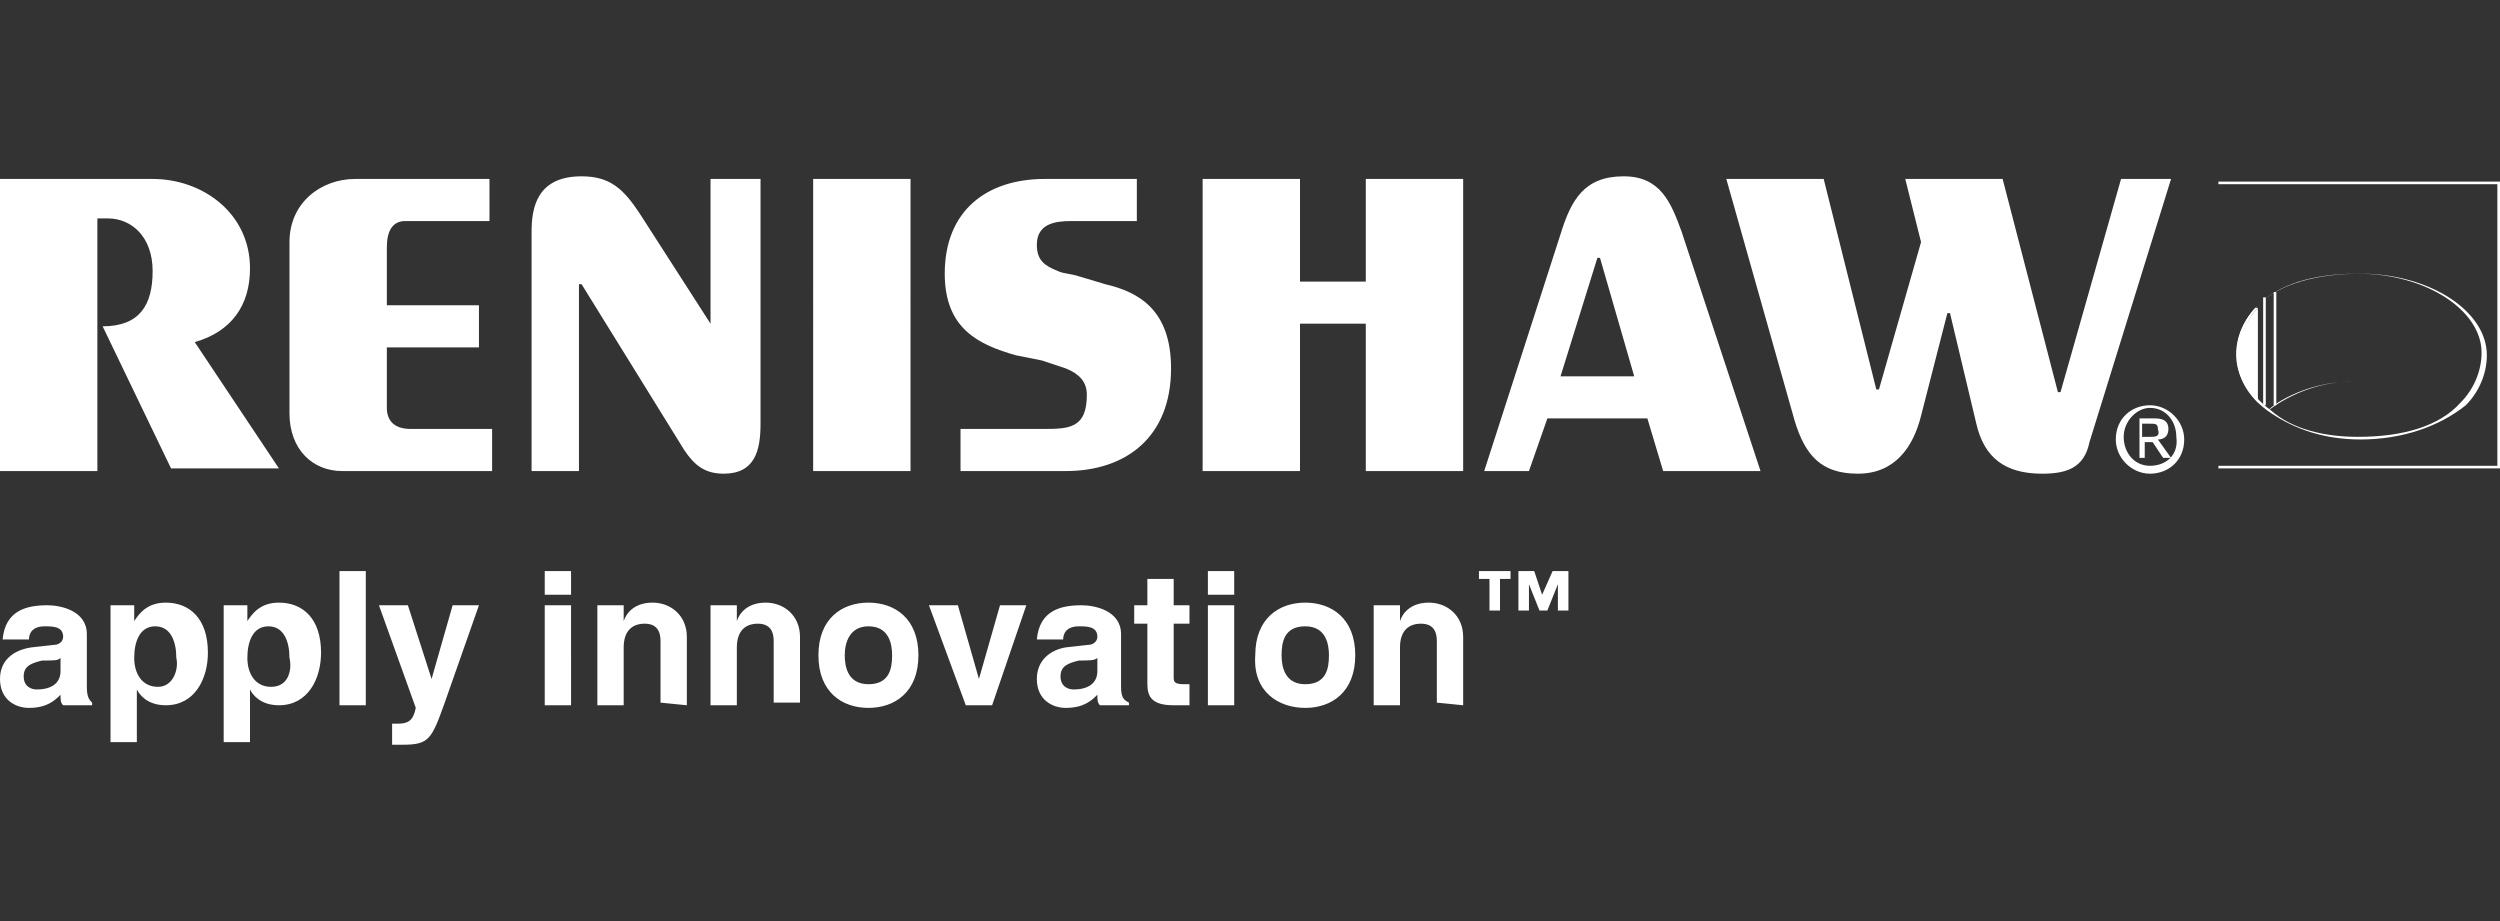<?xml version="1.0" encoding="utf-8"?>
<!-- Generator: Adobe Illustrator 26.0.1, SVG Export Plug-In . SVG Version: 6.00 Build 0)  -->
<svg version="1.1" id="Layer_1" xmlns="http://www.w3.org/2000/svg" xmlns:xlink="http://www.w3.org/1999/xlink" x="0px" y="0px"
	 viewBox="0 0 95 35" style="enable-background:new 0 0 95 35;" xml:space="preserve">
<rect x="0" y="0" width="95" height="35" fill="#333333" stroke="none"/>
<style type="text/css">
	.st0{fill:#FFFFFF;}
	.st1{fill:#FFFFFF;stroke:#FFFFFF;stroke-width:7.441;stroke-miterlimit:55.821;}
</style>
<g>
	<path class="st0" d="M0,6.8v11.1h3.7V8.3h0.4c0.9,0,1.7,0.7,1.7,2c0,1.3-0.5,2.1-1.9,2.1H3.9l2.6,5.4h4.1L7.4,13
		c1.4-0.4,2.1-1.4,2.1-2.8c0-2.1-1.8-3.4-3.7-3.4H0z M18.2,13.2v-1.6h-3.5V9.4c0-0.6,0.2-1,0.7-1h3.2V6.8h-5.1
		c-1.3,0-2.5,0.9-2.5,2.4v6.5c0,1.4,0.9,2.2,2,2.2h5.7v-1.6h-3.1c-0.6,0-0.9-0.3-0.9-0.8v-2.3H18.2z M28.9,16.1V6.8H27v5.5H27
		l-2.7-4.2c-0.6-0.9-1.1-1.4-2.2-1.4c-1.7,0-1.9,1.2-1.9,2.1v9.1h1.8v-7.1h0.1l3.9,6.3c0.4,0.6,0.8,0.9,1.5,0.9
		C28.7,18,28.9,17.1,28.9,16.1 M40.7,8.4h2.5V6.8h-3.5c-2.2,0-3.8,1.2-3.8,3.6c0,2.1,1.3,2.7,2.7,3.1l1,0.2c0.3,0.1,0.6,0.2,0.9,0.3
		c0.5,0.2,0.8,0.5,0.8,1c0,1.3-0.7,1.3-1.7,1.3h-3.1v1.6h4c2.3,0,4-1.3,4-3.9c0-2.2-1.2-2.9-2.5-3.2L41,10.5
		c-0.3-0.1-0.6-0.1-0.8-0.2c-0.5-0.2-0.8-0.4-0.8-1C39.4,8.5,40.1,8.4,40.7,8.4 M30.9,17.9h3.7V6.8h-3.7L30.9,17.9z M69.3,6.8h-3.7
		l2.6,9.2c0.4,1.3,1,2,2.4,2c1.4,0,2.1-1,2.4-2.2l1-3.9h0.1l1,4.2c0.3,1.3,1.1,1.9,2.5,1.9c0.9,0,1.6-0.2,1.8-1.2l3.1-10h-1.9
		l-2.3,8.1h-0.1l-2.1-8.1h-3.7l0.6,2.4l-1.6,5.6h-0.1L69.3,6.8z M81.7,16.6h-0.3v-0.5h0.3c0.2,0,0.3,0,0.3,0.2
		C82.1,16.6,81.9,16.6,81.7,16.6 M81.5,17.4v-0.6h0.3l0.4,0.6h0.3L82,16.7c0.2,0,0.4-0.1,0.4-0.4c0-0.3-0.2-0.4-0.5-0.4h-0.6v1.5
		H81.5z M81.7,17.7c-0.6,0-1-0.5-1-1.1c0-0.6,0.5-1.1,1-1.1c0.6,0,1,0.5,1,1.1C82.8,17.3,82.3,17.7,81.7,17.7 M80.4,16.7
		c0,0.7,0.6,1.3,1.3,1.3c0.7,0,1.3-0.5,1.3-1.3c0-0.7-0.6-1.3-1.3-1.3C81,15.4,80.4,15.9,80.4,16.7 M56.4,17.9h1.7l0.7-2h3.8l0.6,2
		h3.7l-3-9.1c-0.4-1.1-0.8-2.1-2.2-2.1c-1.5,0-2,0.9-2.4,2.2L56.4,17.9z M45.7,17.9h3.7v-5.6h2.5v5.6h3.7V6.8h-3.7v3.9h-2.5V6.8
		h-3.7L45.7,17.9z M59.3,14.3l1.4-4.5h0.1l1.3,4.5H59.3z"/>
	<path class="st0" d="M95,17.8H84.3V6.9H95V17.8z M84.3,17.7h10.6V7H84.3V17.7z"/>
	<path class="st0" d="M89.7,16.7C89.6,16.7,89.6,16.7,89.7,16.7L89.7,16.7c-1.4,0-2.5-0.4-3.4-1c-0.9-0.6-1.3-1.4-1.3-2.2
		c0-0.7,0.3-1.3,0.8-1.9c0.8-0.8,2.2-1.2,3.9-1.2c2.6,0,4.8,1.4,4.8,3.1c0,0.7-0.3,1.4-0.8,1.9C92.7,16.2,91.3,16.7,89.7,16.7z
		 M89.6,16.6C89.6,16.6,89.6,16.6,89.6,16.6c1.7,0,3.1-0.4,3.9-1.3c0.5-0.5,0.8-1.2,0.8-1.9c0-1.6-2.1-3-4.7-3c-1.7,0-3,0.4-3.8,1.2
		c-0.5,0.5-0.8,1.1-0.8,1.8c0,0.8,0.5,1.6,1.3,2.2C87.1,16.3,88.3,16.6,89.6,16.6L89.6,16.6z"/>
	<path class="st0" d="M93,15.7c0,0-1.4-1.2-3.5-1.2c0,0-0.1,0-0.1,0c-1.9,0-3.2,1-3.2,1.1l0,0c0,0,1.3-1.1,3.2-1.1c0,0,0.1,0,0.1,0
		C91.6,14.5,93,15.7,93,15.7L93,15.7z"/>
	<rect x="88.8" y="10.5" class="st0" width="0" height="3.9"/>
	<rect x="87.8" y="10.6" class="st0" width="0" height="4.1"/>
	<rect x="87.3" y="10.8" class="st0" width="0" height="4.1"/>
	<rect x="86.4" y="11.1" class="st0" width="0.1" height="4.3"/>
	<rect x="88.3" y="10.6" class="st0" width="0" height="4"/>
	<path class="st0" d="M85.8,11.7c0,0-1.7,1.7,0,3.5L85.8,11.7L85.8,11.7z"/>
	<path class="st0" d="M85.8,15.3L85.8,15.3c-1.8-1.9-0.1-3.6-0.1-3.6l0,0v0h0.1V15.3z M85.8,11.7c-0.2,0.2-1.5,1.8,0,3.4V11.7z"/>
	<path class="st1" d="M0,6.7"/>
	<rect x="86" y="11.3" class="st0" width="0.1" height="4.1"/>
	<rect x="86.9" y="10.8" class="st0" width="0" height="4.3"/>
	<path class="st0" d="M10.3,26.1c-0.6,0-0.9-0.5-0.9-1.1c0-0.6,0.2-1.2,0.8-1.2c0.6,0,0.8,0.6,0.8,1.2C11.1,25.4,11,26.1,10.3,26.1
		 M9.4,23.6V23H8.5v5.2h1v-2h0c0.1,0.2,0.4,0.6,1.1,0.6c1.1,0,1.6-1,1.6-2c0-1.3-0.7-1.9-1.6-1.9C9.9,22.9,9.6,23.3,9.4,23.6
		L9.4,23.6z M37.7,26.8L39,23H38l-0.8,2.8h0L36.4,23h-1.1l1.4,3.8H37.7z M30.4,26.8v-2.6c0-0.8-0.6-1.3-1.3-1.3
		c-0.7,0-1,0.4-1.1,0.7h0V23h-1v3.8h1v-2.2c0-0.6,0.3-0.9,0.8-0.9c0.6,0,0.6,0.5,0.6,0.7v2.3H30.4z M20.7,26.8h1V23h-1V26.8z
		 M20.7,22.6h1v-0.9h-1V22.6z M16.9,26.7l1.3-3.7h-1l-0.8,2.8h0L15.5,23h-1.1l1.4,3.9c-0.1,0.5-0.3,0.6-0.7,0.6l-0.2,0v0.8l0.4,0
		C16.3,28.3,16.4,28.1,16.9,26.7 M6,26.1c-0.6,0-0.9-0.5-0.9-1.1c0-0.6,0.2-1.2,0.8-1.2c0.6,0,0.8,0.6,0.8,1.2
		C6.8,25.4,6.6,26.1,6,26.1 M5.1,23.6V23H4.2v5.2h1v-2h0c0.1,0.2,0.4,0.6,1.1,0.6c1.1,0,1.6-1,1.6-2c0-1.3-0.7-1.9-1.6-1.9
		C5.6,22.9,5.3,23.3,5.1,23.6L5.1,23.6z M2.3,25v0.5c0,0.5-0.4,0.7-0.9,0.7c-0.2,0-0.5-0.1-0.5-0.5c0-0.4,0.3-0.5,0.7-0.6
		C2.1,25.1,2.2,25.1,2.3,25 M3.3,26.1v-2c0-0.9-1-1.1-1.5-1.1c-0.8,0-1.6,0.2-1.7,1.3h1c0-0.2,0.1-0.5,0.6-0.5c0.3,0,0.7,0,0.7,0.4
		c0,0.2-0.2,0.3-0.3,0.3l-0.9,0.1C0.5,24.7,0,25.1,0,25.8c0,0.8,0.6,1.1,1.1,1.1c0.7,0,1-0.3,1.2-0.5c0,0.2,0,0.3,0.1,0.4h1.1v-0.1
		C3.4,26.6,3.3,26.5,3.3,26.1 M12.9,26.8h1v-5.1h-1V26.8z M26.1,26.8v-2.6c0-0.8-0.6-1.3-1.3-1.3c-0.7,0-1,0.4-1.1,0.7h0V23h-1v3.8
		h1v-2.2c0-0.6,0.3-0.9,0.8-0.9c0.6,0,0.6,0.5,0.6,0.7v2.3L26.1,26.8z M33,23.8c0.8,0,0.9,0.7,0.9,1.1c0,0.5-0.1,1.1-0.9,1.1
		c-0.8,0-0.9-0.7-0.9-1.1C32.1,24.4,32.3,23.8,33,23.8 M33,26.9c1,0,1.9-0.6,1.9-2c0-1.4-0.9-2-1.9-2c-1,0-1.9,0.6-1.9,2
		C31.1,26.3,32,26.9,33,26.9 M41.7,25v0.5c0,0.5-0.4,0.7-0.9,0.7c-0.2,0-0.5-0.1-0.5-0.5c0-0.4,0.3-0.5,0.7-0.6
		C41.4,25.1,41.6,25.1,41.7,25 M42.6,26.1v-2c0-0.9-1-1.1-1.5-1.1c-0.8,0-1.6,0.2-1.7,1.3h1c0-0.2,0.1-0.5,0.6-0.5
		c0.3,0,0.7,0,0.7,0.4c0,0.2-0.2,0.3-0.3,0.3l-0.9,0.1c-0.6,0.1-1.1,0.5-1.1,1.2c0,0.8,0.6,1.1,1.1,1.1c0.7,0,1-0.3,1.2-0.5
		c0,0.2,0,0.3,0.1,0.4h1.1v-0.1C42.7,26.6,42.6,26.5,42.6,26.1 M44.6,23v-1h-1v1h-0.5v0.7h0.5V26c0,0.5,0.2,0.8,1,0.8h0.1l0.5,0
		v-0.8l-0.2,0c-0.4,0-0.4-0.1-0.4-0.3v-2h0.6V23L44.6,23z M45.9,26.8h1V23h-1V26.8z M45.9,22.6h1v-0.9h-1V22.6z M49.6,23.8
		c0.8,0,0.9,0.7,0.9,1.1c0,0.5-0.1,1.1-0.9,1.1c-0.8,0-0.9-0.7-0.9-1.1C48.7,24.4,48.8,23.8,49.6,23.8 M49.6,26.9c1,0,1.9-0.6,1.9-2
		c0-1.4-0.9-2-1.9-2c-1,0-1.9,0.6-1.9,2C47.6,26.3,48.6,26.9,49.6,26.9 M55.6,26.8v-2.6c0-0.8-0.6-1.3-1.3-1.3c-0.7,0-1,0.4-1.1,0.7
		h0V23h-1v3.8h1v-2.2c0-0.6,0.3-0.9,0.8-0.9c0.6,0,0.6,0.5,0.6,0.7v2.3L55.6,26.8z M58.6,22.6l-0.3-0.9h-0.6v1.5h0.4v-1h0l0.4,1h0.3
		l0.4-1h0v1h0.4v-1.5h-0.6L58.6,22.6z M57.4,22v-0.3h-1.2V22h0.4v1.2H57V22H57.4z"/>
</g>
</svg>
